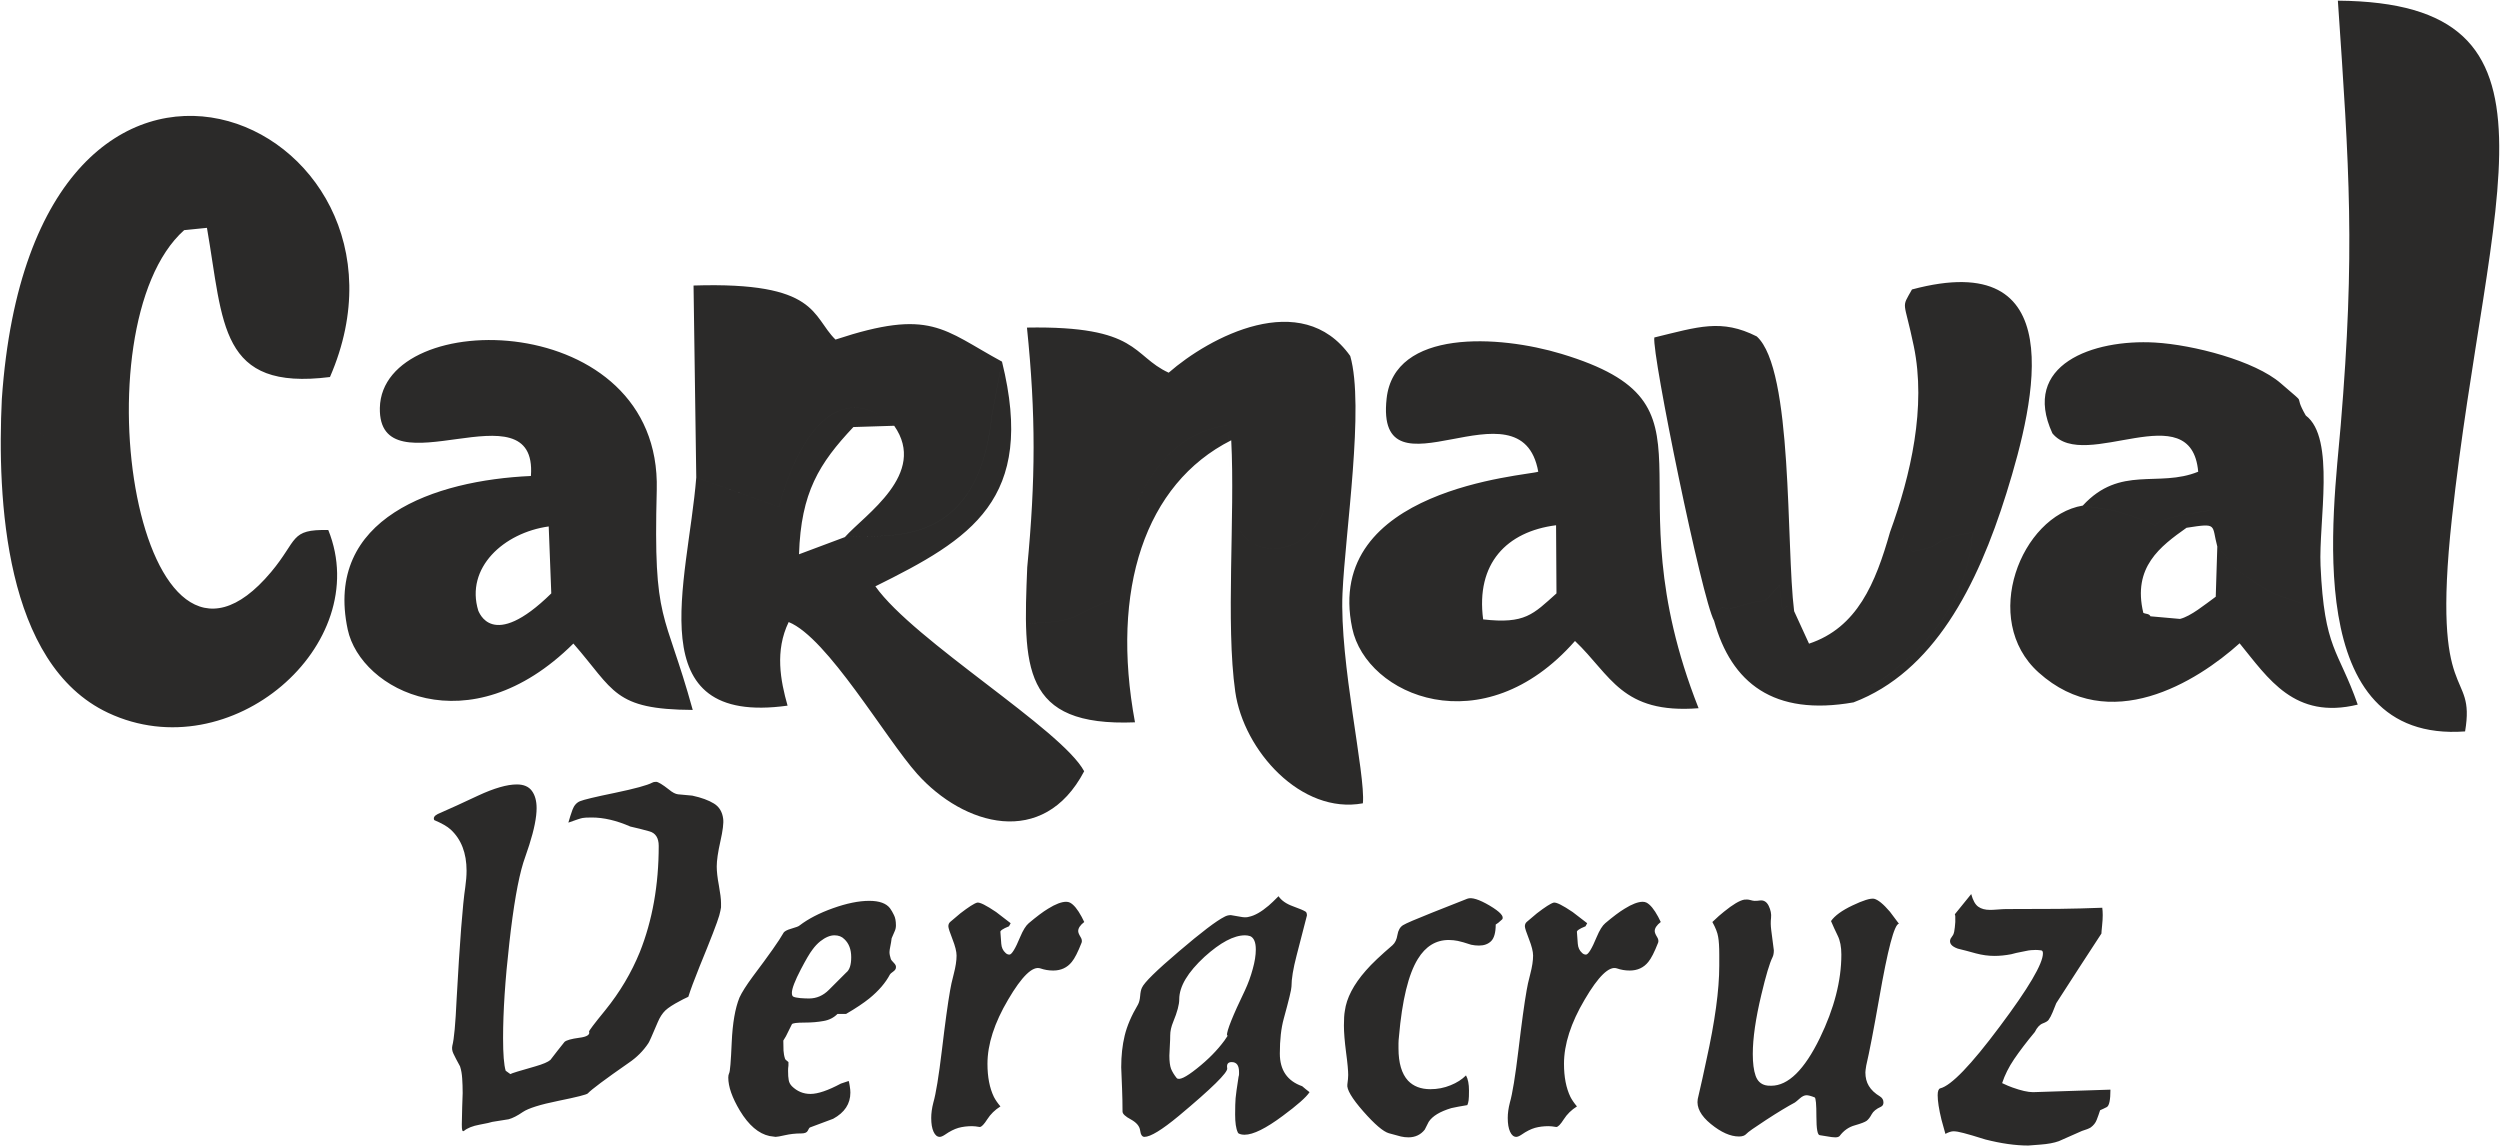 <?xml version="1.0" encoding="UTF-8"?>
<!DOCTYPE svg PUBLIC "-//W3C//DTD SVG 1.1//EN" "http://www.w3.org/Graphics/SVG/1.1/DTD/svg11.dtd">
<!-- Creator: CorelDRAW 2017 -->
<svg xmlns="http://www.w3.org/2000/svg" xml:space="preserve" width="14.681mm" height="6.731mm" version="1.1" style="shape-rendering:geometricPrecision; text-rendering:geometricPrecision; image-rendering:optimizeQuality; fill-rule:evenodd; clip-rule:evenodd"
viewBox="0 0 1468.12 673.1"
 xmlns:xlink="http://www.w3.org/1999/xlink">
 <defs>
  <style type="text/css">
   <![CDATA[
    .fil0 {fill:#2B2A29}
    .fil1 {fill:#2B2A29;fill-rule:nonzero}
   ]]>
  </style>
 </defs>
 <g id="Capa_x0020_1">
  <g id="_2198606516784">
   <path class="fil0" d="M1447.62 429.52c6.38,-37.92 -19.97,-12.89 -7.75,-125.08 20.94,-192.32 75.25,-302.93 -66.96,-304.05 6.78,99.38 10.2,147.05 1.68,249.27 -4.21,50.65 -23.9,186.93 73.03,179.86zm-1135.84 -150c-56.38,2.51 -121.56,24.57 -107.59,90.13 7.6,35.62 71.09,69.22 132.53,8.27 24.13,27.57 23.49,38.73 70.09,38.98 -16.57,-60.07 -23.21,-49.61 -21.13,-129.17 2.79,-106.94 -161.43,-108.11 -162.61,-48.18 -0.98,50.14 92.81,-14.81 88.71,39.97zm-30.89 79.16c0.36,0.26 7.81,24.2 42.85,-10.21l-1.51 -39.32c-26.44,3.68 -49.1,24.33 -41.34,49.53zm622.45 -81.67c-6.56,2.39 -126.47,9.62 -109.25,91.92 8.3,39.68 76.79,68.99 130.82,7.49 21.12,20.04 27.38,42.97 72.58,39.48 -53.37,-135.22 18.68,-178.09 -80.5,-208.09 -36.9,-11.16 -98.2,-14.67 -102.7,26.2 -6.92,62.86 78.99,-13.26 89.05,43zm-32.36 86.73c24.64,2.78 29.31,-2.96 43.06,-15.27l-0.24 -40.02c-29,3.69 -47.17,22.44 -42.82,55.29zm-374.84 -48.32l-26.92 10.08c1.14,-36.32 11.84,-53.37 31.93,-74.72l23.97 -0.75c-37.06,-32.46 -59.8,17.14 -67.68,47.67l-48.56 -17.27c-4.89,61.51 -34.59,146.18 53.62,133.96 -4.17,-14.7 -7.52,-32.21 0.65,-49.09 22.76,9.13 56.91,68.43 75.5,89.19 27.15,30.33 74.04,44.12 98.03,-1.57 -13.17,-24.59 -99.99,-76.62 -122.61,-108.6 56.04,-27.78 94.46,-50.78 74.35,-131.96l-5.99 31.84c-8.58,82.79 -66.13,68.51 -86.29,71.22zm-495.06 -81.14c6.15,5.08 7.41,7.58 13.56,12.94 6.13,5.37 9.61,7.53 15.69,12.08l32.47 18.83c17.52,-41.98 -13.03,-160.07 52.34,-152.56l-6.99 9.58 13.38 -1.35c9.83,56.49 7.1,95.82 72.24,87.61 65.75,-151.38 -174.08,-256.91 -192.69,12.87zm0 0c-2.8,58.28 1.43,155.71 62.44,184.34 72.04,33.8 156.37,-40.02 129.27,-107.36 -22.75,-0.52 -17.69,5.69 -33.59,24.66 -78.3,93.35 -114.53,-144.21 -51.05,-200.77l6.99 -9.58c-65.37,-7.51 -34.82,110.58 -52.34,152.56l-32.47 -18.83c-6.08,-4.55 -9.56,-6.71 -15.69,-12.08 -6.15,-5.36 -7.41,-7.86 -13.56,-12.94zm602.16 98.86l0.93 32.9c30.5,-1.01 23.99,-4.38 47.82,-13.52 6.54,-41.2 21.95,-96.62 68.64,-102.7 2.05,12.23 1.28,18.57 1.96,32.89 0.27,5.68 0.07,10.39 1.23,16.01 7.47,36.46 -8.2,-22.43 2.94,9.69 7.5,21.61 47.87,19.84 53.76,-20.58 1.62,-11.09 2.31,-29.26 3.06,-40.93 0.33,-4.99 0.7,-14.81 1.75,-19.34l5.22 -14.01c0.5,-1.22 1.37,-3.13 2.38,-4.49 -28.55,-40.23 -82.88,-10.98 -106.62,9.8 -21.7,-9.91 -17.02,-27.65 -83.23,-26.49 5.27,51.27 5.07,89.4 0.16,140.77zm-194.36 -52.71l48.56 17.27c7.88,-30.53 30.62,-80.13 67.68,-47.67 19.78,28.26 -17.18,52.15 -28.98,65.39 20.16,-2.71 77.71,11.57 86.29,-71.22l5.99 -31.84c-34.73,-18.83 -41.72,-31.48 -97.78,-12.95 -14.01,-13.66 -9.9,-34.09 -83.36,-31.74l1.6 112.76zm194.36 52.71c-2.38,58.42 -3.5,93.71 63.28,91.04 -14.45,-77.89 5.77,-140.03 56.52,-165.63 2.31,44.41 -3.31,107.72 2.36,147.66 4.91,34.54 38.7,72.24 74.95,65.53 1.66,-16.91 -13.77,-82.78 -11.97,-123.33 1.59,-35.82 13.02,-109.74 4.55,-139.35 -1.01,1.36 -1.88,3.27 -2.38,4.49l-5.22 14.01c-1.05,4.53 -1.42,14.35 -1.75,19.34 -0.75,11.67 -1.44,29.84 -3.06,40.93 -5.89,40.42 -46.26,42.19 -53.76,20.58 -11.14,-32.12 4.53,26.77 -2.94,-9.69 -1.16,-5.62 -0.96,-10.33 -1.23,-16.01 -0.68,-14.32 0.09,-20.66 -1.96,-32.89 -46.69,6.08 -62.1,61.5 -68.64,102.7 -23.83,9.14 -17.32,12.51 -47.82,13.52l-0.93 -32.9zm698.87 -12.18l-0.92 29.46c-6.47,4.69 -14.68,11.5 -21,13.04l-17.34 -1.54c-0.76,-1.68 -2.83,-1.28 -4.19,-2.03 -6.46,-26.88 10.05,-39.09 25.37,-49.95 6.68,-6.63 -4.19,-8.33 14.03,-10.18 -59.96,8.23 -7.82,14.84 -54.36,0.69 -5.13,-1.56 -14.28,-2.29 -20.59,-3.55 -36.18,6.02 -60.37,67.02 -25.97,97.98 41.61,37.46 92.85,5.58 118.06,-17.11 16.91,20.71 32.21,45.02 69.37,36.01 -11.49,-32.81 -19.61,-31.99 -21.84,-81.62 -1.16,-25.65 8.89,-75.06 -8.67,-88.16l2.28 0.05 -3.71 110.5c-15.1,-5.17 -17.12,-4.8 -30.18,-13.79 -20.97,-14.42 -6.88,-5.47 -20.34,-19.8zm-79 -24.06c6.31,1.26 15.46,1.99 20.59,3.55 46.54,14.15 -5.6,7.54 54.36,-0.69 -18.22,1.85 -7.35,3.55 -14.03,10.18 18.7,-2.91 14.58,-1.86 18.08,11.02 13.46,14.33 -0.63,5.38 20.34,19.8 13.06,8.99 15.08,8.62 30.18,13.79l3.71 -110.5 -2.28 -0.05c-8.32,-14.53 2.53,-3.99 -14.7,-18.93 -15.25,-13.21 -51.34,-22.61 -73.89,-23.91 -36.31,-2.08 -78.76,12.95 -60.21,53.3 18.95,23.22 81.58,-23.24 85.63,22.55 -23.37,9.56 -45.7,-4.05 -67.78,19.89zm-113.2 15.58c14.45,13.2 1.9,-9.78 12.89,11.48 23.17,-4.12 6.3,-6.1 35.54,-11.33 -4.17,61.11 -56.37,86.2 -69.83,99.83 46.87,-17.87 72.62,-67.89 89.77,-122.85 17.49,-56.03 37.75,-144.61 -55.48,-119.62 -6.5,11.66 -4.74,5.27 1.07,33.31 7.4,35.67 -1.76,75.69 -13.96,109.18zm-103.33 52.02c6.67,-13.85 1.61,-4.2 14.88,-8.47 20.53,-6.61 10.5,1.75 23.53,-12.4 3.62,29.24 -0.99,5.42 8.61,15.29 -4.82,-38.54 -0.46,-141.94 -21.94,-161.35 -20.78,-10.49 -34.33,-5.65 -60.16,0.62 -1.53,9.77 28.08,154.02 35.08,166.31zm47.02 -5.58c-9.6,-9.87 -4.99,13.95 -8.61,-15.29 -13.03,14.15 -3,5.79 -23.53,12.4 -13.27,4.27 -8.21,-5.38 -14.88,8.47 10.07,36.52 34.93,56.27 81.93,47.96 13.46,-13.63 65.66,-38.72 69.83,-99.83 -29.24,5.23 -12.37,7.21 -35.54,11.33 -10.99,-21.26 1.56,1.72 -12.89,-11.48 -8.52,30.06 -19.29,56.11 -47.57,65.51l-8.74 -19.07z"/>
   <path class="fil1" d="M323.22 622.44c2.68,-3.55 5.47,-7.05 8.31,-10.61 1.15,-0.98 4.05,-1.8 8.59,-2.4 4.54,-0.55 6.45,-1.81 5.8,-3.61 -0.17,-0.39 3,-4.6 9.57,-12.64 8.59,-10.61 15.31,-21.99 20.24,-34.07 7.38,-18.54 11.1,-39.33 11.1,-62.36 0,-4.7 -1.86,-7.6 -5.58,-8.58 -3.72,-1.04 -7.38,-1.97 -11.1,-2.79 -8.1,-3.56 -15.65,-5.31 -22.7,-5.31 -2.74,0 -4.49,0.11 -5.31,0.28 -1.04,0.16 -3.83,1.09 -8.37,2.73 0.72,-2.51 1.48,-5.03 2.41,-7.55 0.93,-2.51 2.41,-4.21 4.43,-5.03 2.02,-0.87 8.86,-2.51 20.57,-4.92 11.7,-2.46 18.98,-4.43 21.82,-5.96 0.55,-0.33 1.26,-0.5 2.3,-0.5 1.15,0 3.72,1.54 7.54,4.54 2.03,1.7 3.83,2.63 5.31,2.79l8.37 0.77c5.36,1.15 9.62,2.73 12.74,4.65 3.12,1.91 4.92,4.92 5.42,8.97 0.33,2.51 -0.22,6.94 -1.64,13.23 -1.43,6.35 -2.14,11.27 -2.14,14.77 0,2.85 0.39,6.57 1.26,11.11 0.82,4.54 1.26,7.98 1.26,10.39 0,0.82 0,1.64 0,2.51 -0.16,1.15 -0.49,2.74 -1.04,4.76 -1.15,4.05 -5.03,14.06 -11.6,30.08 -3.17,7.88 -5.36,13.79 -6.56,17.67 -2.19,0.99 -3.88,1.86 -5.03,2.52 -3.88,2.02 -6.73,3.88 -8.48,5.52 -1.75,1.7 -3.23,3.99 -4.43,6.84 -3.34,7.93 -5.19,12.03 -5.52,12.36 -3.01,4.54 -6.89,8.42 -11.6,11.59 -13.84,9.63 -21.82,15.59 -24.01,17.94 -0.66,0.66 -6.4,2.14 -17.17,4.32 -10.78,2.19 -17.72,4.38 -20.95,6.57 -3.17,2.19 -5.96,3.61 -8.32,4.26 -3.22,0.5 -6.39,1.04 -9.62,1.54 -0.82,0.32 -3.28,0.87 -7.44,1.64 -4.1,0.76 -7.17,1.97 -9.19,3.66 -0.49,0.33 -0.87,0.17 -1.04,-0.55 -0.16,-0.49 -0.22,-1.58 -0.22,-3.28 0,-1.8 0.06,-5.25 0.22,-10.17 0.17,-4.98 0.28,-7.71 0.28,-8.2 0,-3.23 -0.11,-6.08 -0.28,-8.59 -0.16,-2.57 -0.55,-4.92 -1.26,-7.11 -1.86,-3.34 -3.11,-5.85 -3.88,-7.44 -0.77,-1.59 -0.98,-3.12 -0.66,-4.65 1.04,-3.88 1.86,-12.96 2.52,-27.29 1.86,-33.8 3.56,-55.79 5.09,-65.86 0.49,-3.55 0.76,-6.72 0.76,-9.62 0,-10.39 -3.12,-18.49 -9.35,-24.23 -2.02,-1.86 -5.25,-3.67 -9.63,-5.53 -0.65,-1.36 0,-2.51 2.03,-3.55 6.89,-3.01 14.82,-6.62 23.73,-10.83 4.71,-2.19 8.97,-3.83 12.75,-4.92 3.77,-1.1 7.11,-1.64 10.01,-1.64 3.99,0 6.94,1.25 8.8,3.77 1.86,2.52 2.79,5.91 2.79,10.12 0,5.36 -1.42,12.58 -4.32,21.66 -1.15,3.55 -2.35,7 -3.5,10.39 -3.06,9.9 -5.8,25.65 -8.2,47.2 -2.46,21.55 -3.67,40.15 -3.67,55.79 0,9.41 0.5,15.81 1.53,19.2 0.82,0.65 1.75,1.31 2.74,1.97 0.71,-0.49 5.58,-1.97 14.66,-4.54 4.54,-1.31 7.49,-2.57 8.86,-3.78zm152.42 39.66c-0.32,0.16 -0.76,0.76 -1.25,1.86 -0.5,1.09 -1.75,1.64 -3.78,1.64 -3.55,0 -6.72,0.38 -9.62,1.04 -2.85,0.65 -4.71,0.98 -5.53,0.98 -0.33,0 -1.53,-0.16 -3.55,-0.49 -6.4,-1.37 -12.2,-6.29 -17.4,-14.88 -4.54,-7.6 -6.83,-14.05 -6.83,-19.47 0,-0.98 0.16,-1.86 0.49,-2.51 0.55,-0.83 1.04,-6.9 1.53,-18.16 0.49,-11.27 2.02,-20.02 4.54,-26.26 1.37,-3.01 3.99,-7.16 7.82,-12.36 9.63,-12.8 15.59,-21.27 17.94,-25.49 0.49,-1.04 2.08,-1.91 4.82,-2.68 2.68,-0.76 4.26,-1.36 4.75,-1.86 5.09,-3.88 11.6,-7.27 19.58,-10.11 7.99,-2.85 15.1,-4.33 21.34,-4.33 5.9,0 9.95,1.48 12.14,4.33 0.82,1.14 1.64,2.51 2.35,4.04 0.77,1.48 1.15,3.5 1.15,6.07 0,1.15 -0.22,2.36 -0.77,3.5 -0.49,1.21 -1.09,2.52 -1.75,4.05 -0.16,1.53 -0.44,3.07 -0.76,4.65 -0.33,1.64 -0.5,2.74 -0.5,3.45 0,1.15 0.28,2.51 0.77,4.04 0.16,0.5 0.77,1.26 1.75,2.25 1.04,1.04 1.42,1.91 1.26,2.79 0,0.82 -0.55,1.64 -1.64,2.4 -1.1,0.77 -1.7,1.32 -1.86,1.64 -2.57,4.87 -6.57,9.58 -12.14,14.12 -3.34,2.68 -7.88,5.74 -13.62,9.07 -1.7,0 -3.39,0 -5.04,0 -2.18,2.19 -4.92,3.61 -8.2,4.16 -3.28,0.6 -6.95,0.93 -10.99,0.93 -4.71,0 -7.28,0.33 -7.61,0.99l-3.5 7.05 -1.53 2.52c0,2.19 0.06,4.15 0.11,5.85 0.11,1.64 0.38,3.28 0.88,4.76 0,0.33 0.71,1.04 2.02,2.02 0,0.88 0,1.53 0,2.03 -0.16,1.03 -0.22,2.02 -0.22,3.06 0,2.35 0.11,4.16 0.38,5.52 0.22,1.37 0.88,2.52 1.86,3.56 3.07,3.01 6.68,4.54 10.89,4.54 4.37,0 10.34,-2.03 17.88,-6.07 1.54,-0.5 3.07,-0.99 4.6,-1.54 0.16,0.33 0.33,1.32 0.6,2.9 0.27,1.64 0.38,2.9 0.38,3.94 0,6.57 -3.39,11.71 -10.12,15.37 -0.16,0 -4.7,1.7 -13.62,5.09zm1.54 -104.52c-1.7,2.18 -3.94,6.07 -6.84,11.59 -3.5,6.73 -5.31,11.38 -5.31,13.89 0,1.37 0.39,2.14 1.04,2.3 0.66,0.33 1.97,0.55 3.89,0.77 1.97,0.16 3.66,0.22 5.19,0.22 4.38,0 8.26,-1.7 11.6,-5.04 3.39,-3.39 6.73,-6.72 10.12,-10.12 2.02,-1.53 3,-4.54 3,-9.07 0,-4.54 -1.31,-8.1 -4.04,-10.62 -1.48,-1.53 -3.45,-2.24 -5.8,-2.24 -2.52,0 -5.31,1.15 -8.31,3.5 -1.7,1.37 -3.18,2.96 -4.54,4.82zm80.78 23.95c0.33,-2.19 1.04,-5.36 2.13,-9.57 1.1,-4.21 1.65,-7.82 1.65,-10.83 0,-2.35 -0.82,-5.58 -2.41,-9.63 -1.59,-4.04 -2.41,-6.56 -2.41,-7.54 0,-1.04 0.33,-1.86 1.04,-2.52 2.52,-2.19 4.54,-3.88 6.02,-5.09 4.76,-3.66 8.04,-5.79 9.84,-6.29 1.53,-0.32 5.25,1.54 11.16,5.53 1.81,1.37 4.7,3.55 8.53,6.56 -0.32,0.71 -0.65,1.31 -0.98,1.81 -3.72,1.47 -5.36,2.68 -5.03,3.5 0.16,2.18 0.33,4.43 0.49,6.72 0.16,2.25 0.98,4.05 2.52,5.42 0.65,0.66 1.42,0.98 2.29,0.98 1.32,0 3.45,-3.44 6.29,-10.33 1.7,-4.05 3.39,-6.73 5.03,-8.1 4.54,-3.83 8.37,-6.73 11.38,-8.53 4.38,-2.74 7.93,-4.05 10.61,-4.05 0.82,0 1.59,0.17 2.24,0.49 2.19,1.15 4.49,3.94 6.84,8.32 0.33,0.65 0.82,1.69 1.53,3.06 -2.35,1.81 -3.55,3.61 -3.55,5.31 0,0.82 0.43,1.91 1.26,3.28 0.87,1.31 1.09,2.51 0.76,3.5 -2.19,5.58 -4.1,9.35 -5.8,11.37 -2.68,3.34 -6.34,5.04 -10.88,5.04 -2.68,0 -5.2,-0.44 -7.55,-1.26 -4.54,-1.53 -10.88,4.59 -18.92,18.32 -8.1,13.68 -12.15,26.26 -12.15,37.74 0,7.71 1.26,14.22 3.78,19.42 0.87,1.69 2.13,3.55 3.83,5.58 -3.23,2.02 -5.8,4.54 -7.72,7.54 -1.91,3.01 -3.39,4.54 -4.43,4.54 -1.85,-0.32 -3.33,-0.49 -4.54,-0.49 -2.84,0 -5.52,0.33 -7.93,0.99 -2.46,0.71 -5.08,2.02 -7.98,4.04 -1.31,0.88 -2.35,1.26 -3.01,1.26 -1.53,0 -2.73,-0.98 -3.66,-3.01 -0.93,-2.02 -1.37,-4.7 -1.37,-8.09 0,-2.68 0.38,-5.69 1.26,-9.08 1.47,-5.03 3.17,-15.37 5.03,-30.9 1.86,-15.59 3.44,-27.24 4.81,-35.01zm200.46 -2.24c0,1.7 -1.54,7.98 -4.54,18.92 -1.54,5.58 -2.3,12.37 -2.3,20.46 0,9.74 4.37,16.13 13.13,19.2 1.36,1.15 2.78,2.35 4.32,3.5 -2.03,3.06 -7.28,7.66 -15.7,13.89 -9.9,7.38 -17.39,11.1 -22.43,11.1 -1.36,0 -2.51,-0.21 -3.55,-0.76 -0.33,-0.33 -0.49,-0.55 -0.49,-0.71 -1.04,-2.19 -1.53,-5.69 -1.53,-10.39 0,-4.38 0.1,-7.55 0.27,-9.58 0.16,-2.02 0.76,-6.23 1.75,-12.63 0.16,-0.49 0.27,-0.99 0.27,-1.53 0,-0.66 0,-1.1 0,-1.26 0,-3.83 -1.42,-5.8 -4.32,-5.8 -2.19,0 -3.06,1.21 -2.62,3.67 0.38,2.46 -9.08,11.76 -28.39,27.89 -9.96,8.26 -16.68,12.36 -20.24,12.36 -1.31,0 -2.19,-1.26 -2.51,-3.77 -0.33,-2.52 -2.14,-4.65 -5.42,-6.46 -3.28,-1.75 -4.92,-3.28 -4.92,-4.65 0,-4.7 -0.11,-9.18 -0.27,-13.4 -0.17,-4.21 -0.33,-8.36 -0.5,-12.58 0,-6.72 0.66,-12.96 2.03,-18.59 1.36,-5.64 3.93,-11.71 7.82,-18.27 0.65,-1.2 1.09,-2.84 1.26,-4.92 0.16,-2.14 0.49,-3.78 1.04,-4.92 1.31,-3.07 8.58,-10.18 21.71,-21.34 13.13,-11.21 22.04,-17.99 26.75,-20.34 1.14,-0.66 2.4,-0.99 3.77,-0.99 2.84,0.5 5.09,0.88 6.67,1.15 1.64,0.22 2.9,0.17 3.94,-0.16 3.34,-0.66 7.22,-2.85 11.6,-6.57 1.36,-1.14 3.28,-3 5.79,-5.52 1.7,2.52 4.54,4.49 8.48,5.91 3.94,1.42 6.45,2.51 7.44,3.17 0.49,0.33 0.76,1.09 0.76,2.24 0,0.17 -2.02,8.04 -6.07,23.52 -2.02,7.71 -3,13.78 -3,18.16zm-65.91 7.55c0,3.06 -1.15,7.44 -3.5,13.12 -1.21,2.9 -1.81,5.58 -1.81,8.1 0,1.37 -0.05,3.39 -0.22,6.07 -0.16,2.68 -0.27,4.59 -0.27,5.8 0,3.39 0.33,5.9 0.98,7.71 0.72,1.75 1.81,3.56 3.29,5.41 1.36,1.54 5.3,-0.32 11.87,-5.57 6.56,-5.2 11.97,-10.67 16.19,-16.41 0.65,-0.99 1.31,-1.97 2.02,-3.01 -0.17,0 -0.33,0 -0.55,0 -0.16,-2.68 3.39,-11.54 10.61,-26.53 1.86,-3.99 3.39,-8.2 4.54,-12.47 1.21,-4.26 1.81,-8.09 1.81,-11.48 0,-4.22 -1.1,-6.84 -3.28,-7.83 -1.04,-0.32 -2.03,-0.49 -3.07,-0.49 -6.56,0 -14.44,4.21 -23.73,12.58 -9.9,9.14 -14.88,17.45 -14.88,25zm129.02 21.98c-0.16,1.37 -0.27,2.63 -0.27,3.89 0,1.31 0,2.24 0,2.95 0,8.53 1.86,14.88 5.58,18.93 3.17,3.33 7.54,5.03 13.12,5.03 4.21,0 8.15,-0.77 11.87,-2.3 3.72,-1.48 6.73,-3.44 9.08,-5.8 1.2,2.19 1.75,5.14 1.75,8.86 0,2.68 -0.05,4.6 -0.22,5.8 -0.16,1.2 -0.44,2.08 -0.76,2.79 -4.05,0.66 -7.17,1.26 -9.36,1.75 -6.72,2.02 -11.15,4.7 -13.34,8.1l-2.3 4.54c-2.35,3 -5.58,4.54 -9.57,4.54 -1.53,0 -3.01,-0.17 -4.43,-0.5 -1.42,-0.33 -3.78,-0.98 -7.06,-1.91 -3.28,-0.93 -8.31,-5.2 -15.04,-12.85 -6.73,-7.66 -9.84,-12.97 -9.35,-15.81 0.33,-2.35 0.49,-4.21 0.49,-5.53 0,-2.51 -0.38,-7 -1.26,-13.4 -0.82,-6.4 -1.25,-11.59 -1.25,-15.64 0,-3.72 0.16,-6.56 0.54,-8.59 0.99,-7.54 5.09,-15.47 12.36,-23.73 3.5,-4.05 8.75,-8.97 15.65,-14.88 1.53,-1.37 2.46,-3.39 2.89,-6.07 0.44,-2.68 1.54,-4.6 3.29,-5.69 1.75,-1.09 7.44,-3.5 17.01,-7.33 9.62,-3.77 16.51,-6.51 20.73,-8.2 2.51,-0.99 6.89,0.38 13.12,4.04 6.24,3.72 8.64,6.4 7.33,8.1 -0.33,0.33 -1.09,0.98 -2.3,2.02 -0.32,0.17 -0.82,0.5 -1.47,0.99 0,4.7 -0.93,7.98 -2.68,9.73 -1.75,1.75 -4.16,2.63 -7.17,2.63 -1.53,0 -3.06,-0.17 -4.59,-0.49 -3.5,-1.15 -6.13,-1.92 -7.82,-2.25 -1.64,-0.32 -3.45,-0.54 -5.31,-0.54 -7.55,0 -13.62,3.72 -18.16,11.15 -5.52,8.92 -9.24,24.12 -11.1,45.67zm74.99 -27.29c0.33,-2.19 1.04,-5.36 2.13,-9.57 1.1,-4.21 1.65,-7.82 1.65,-10.83 0,-2.35 -0.82,-5.58 -2.41,-9.63 -1.59,-4.04 -2.41,-6.56 -2.41,-7.54 0,-1.04 0.33,-1.86 1.04,-2.52 2.52,-2.19 4.54,-3.88 6.02,-5.09 4.76,-3.66 8.04,-5.79 9.84,-6.29 1.53,-0.32 5.25,1.54 11.16,5.53 1.81,1.37 4.7,3.55 8.53,6.56 -0.32,0.71 -0.65,1.31 -0.98,1.81 -3.72,1.47 -5.36,2.68 -5.03,3.5 0.16,2.18 0.33,4.43 0.49,6.72 0.16,2.25 0.98,4.05 2.52,5.42 0.65,0.66 1.42,0.98 2.29,0.98 1.32,0 3.45,-3.44 6.29,-10.33 1.7,-4.05 3.39,-6.73 5.03,-8.1 4.54,-3.83 8.37,-6.73 11.38,-8.53 4.38,-2.74 7.93,-4.05 10.61,-4.05 0.82,0 1.59,0.17 2.24,0.49 2.19,1.15 4.49,3.94 6.84,8.32 0.33,0.65 0.82,1.69 1.53,3.06 -2.35,1.81 -3.55,3.61 -3.55,5.31 0,0.82 0.43,1.91 1.26,3.28 0.87,1.31 1.09,2.51 0.76,3.5 -2.19,5.58 -4.1,9.35 -5.8,11.37 -2.68,3.34 -6.34,5.04 -10.88,5.04 -2.68,0 -5.2,-0.44 -7.55,-1.26 -4.54,-1.53 -10.88,4.59 -18.92,18.32 -8.1,13.68 -12.15,26.26 -12.15,37.74 0,7.71 1.26,14.22 3.78,19.42 0.87,1.69 2.13,3.55 3.83,5.58 -3.23,2.02 -5.8,4.54 -7.72,7.54 -1.91,3.01 -3.39,4.54 -4.43,4.54 -1.85,-0.32 -3.33,-0.49 -4.54,-0.49 -2.84,0 -5.52,0.33 -7.93,0.99 -2.46,0.71 -5.08,2.02 -7.98,4.04 -1.31,0.88 -2.35,1.26 -3.01,1.26 -1.53,0 -2.73,-0.98 -3.66,-3.01 -0.93,-2.02 -1.37,-4.7 -1.37,-8.09 0,-2.68 0.38,-5.69 1.26,-9.08 1.47,-5.03 3.17,-15.37 5.03,-30.9 1.86,-15.59 3.44,-27.24 4.81,-35.01zm157.52 65.91c-4.38,2.35 -10.01,5.74 -16.9,10.23 -6.89,4.48 -10.78,7.22 -11.6,8.2 -0.87,0.99 -2.29,1.53 -4.32,1.53 -5.03,0 -10.55,-2.46 -16.51,-7.33 -5.97,-4.86 -8.54,-9.79 -7.72,-14.65 2.03,-8.76 3.72,-16.3 5.04,-22.7 5.08,-22.92 7.6,-41.41 7.6,-55.57 0,-1.64 0,-2.85 0,-3.5 0,-1.37 0,-2.36 0,-3.07 0,-4.54 -0.22,-8.04 -0.66,-10.44 -0.38,-2.46 -1.53,-5.36 -3.39,-8.7 2.84,-2.73 5.14,-4.76 6.84,-6.07 5.19,-4.21 9.13,-6.56 11.87,-7.06 1.14,-0.16 2.35,-0.11 3.5,0.22 1.2,0.33 2.02,0.49 2.51,0.49 1.21,0 2.19,-0.05 3.07,-0.21 2.35,-0.33 4.1,0.71 5.3,3.17 1.15,2.4 1.64,4.76 1.37,7.05 -0.28,2.25 -0.22,4.65 0.11,7.17 1.04,7.77 1.53,11.7 1.53,11.87 0,1.69 -0.27,3.06 -0.77,4.05 -1.69,3.39 -3.88,10.66 -6.56,21.98 -3.34,13.95 -5.03,25.55 -5.03,34.84 0,5.36 0.54,9.63 1.64,12.75 1.09,3.11 3.06,4.97 5.91,5.63 0.71,0.22 1.8,0.27 3.28,0.27 9.95,0 19.47,-9.35 28.55,-28 8.42,-17.34 12.63,-33.69 12.63,-49.01 0,-4.54 -0.71,-8.26 -2.19,-11.21 -1.42,-2.95 -2.73,-5.74 -3.88,-8.48 2.19,-3.17 6.4,-6.23 12.64,-9.19 6.18,-2.95 10.39,-4.26 12.58,-3.93 2.35,0.54 5.47,3.06 9.35,7.6 1.2,1.53 2.95,3.88 5.3,7.06 -2.68,0.32 -6.56,14.98 -11.59,43.92 -3.23,18.32 -5.74,31.44 -7.6,39.38 -0.33,2.02 -0.5,3.39 -0.5,4.04 0,3.01 0.66,5.69 2.03,7.93 1.37,2.3 3.55,4.38 6.56,6.18 1.37,0.88 2.02,2.03 2.02,3.56 0,1.2 -0.49,2.02 -1.53,2.52 -2.68,1.2 -4.48,2.68 -5.41,4.43 -0.93,1.75 -1.92,3 -2.9,3.77 -1.04,0.77 -3.34,1.64 -6.95,2.68 -3.61,0.98 -6.61,3.12 -8.97,6.29 -0.49,0.49 -1.31,0.77 -2.51,0.77 -1.21,0 -2.96,-0.22 -5.31,-0.66 -2.35,-0.38 -3.61,-0.6 -3.77,-0.6 -1.37,0 -2.03,-3.61 -2.03,-10.89 0,-7.22 -0.32,-10.99 -1.03,-11.32 -2.19,-0.87 -3.78,-1.26 -4.76,-1.26 -1.21,0 -2.52,0.6 -3.94,1.86 -1.42,1.26 -2.41,2.08 -2.9,2.41zm144.4 -89.37c-1.31,-0.17 -2.35,-0.22 -3.01,-0.22 -1.86,0 -3.77,0.16 -5.69,0.6 -1.91,0.44 -3.83,0.82 -5.69,1.15l-3 0.77c-3.39,0.65 -6.68,0.98 -9.85,0.98 -3.55,0 -7.16,-0.49 -10.88,-1.48 -3.67,-1.04 -7.22,-1.97 -10.61,-2.79 -3.83,-1.36 -5.25,-3.28 -4.27,-5.79l1.53 -2.3c0.49,-0.99 0.82,-2.46 0.99,-4.43 0.16,-1.92 0.27,-2.96 0.27,-3.12 0,-1.04 0,-2.13 0,-3.28 0,-0.38 -0.11,-0.77 -0.27,-1.26l9.62 -11.87c0.99,3.67 2.35,6.18 4.16,7.44 1.75,1.26 4.05,1.86 6.95,1.86 0.82,0 2.29,-0.05 4.37,-0.22 2.13,-0.16 3.78,-0.27 4.92,-0.27 12.31,0 22.59,-0.06 30.96,-0.11 8.31,-0.11 16.85,-0.33 25.6,-0.66 0.16,1.21 0.27,2.63 0.27,4.32 0,1.7 -0.11,3.78 -0.38,6.29 -0.27,2.52 -0.38,4.05 -0.38,4.54 -8.92,13.62 -17.78,27.3 -26.53,40.91 -0.66,1.7 -1.37,3.45 -2.13,5.31 -0.77,1.86 -1.54,3.34 -2.41,4.54 -0.49,0.66 -1.64,1.37 -3.39,2.02 -1.75,0.66 -3.34,2.36 -4.65,5.04 -4.92,5.9 -8.92,11.21 -12.14,15.91 -3.18,4.71 -5.53,9.41 -7.06,14.11 2.52,1.21 4.54,2.03 6.07,2.57 5.03,1.81 9.08,2.74 12.09,2.74l45.45 -1.48c0,6.02 -0.71,9.46 -2.13,10.23 -1.42,0.71 -2.74,1.37 -3.94,1.86 -0.66,2.02 -1.31,3.94 -2.02,5.69 -0.66,1.75 -1.86,3.22 -3.5,4.43 -1.04,0.65 -2.74,1.31 -5.09,2.02 -4.54,2.03 -9.08,4.05 -13.62,6.02 -2.84,1.04 -6.45,1.69 -10.83,2.02 -4.37,0.38 -6.73,0.55 -7.11,0.55 -7.55,0 -15.97,-1.2 -25.21,-3.56 -5.91,-1.86 -10.18,-3.11 -12.75,-3.77 -2.62,-0.71 -4.59,-1.04 -5.96,-1.04 -1.31,0 -2.95,0.55 -4.76,1.53 -1.04,-3.55 -1.8,-6.29 -2.3,-8.31 -1.53,-6.24 -2.24,-11.05 -2.24,-14.39 0,-2.35 0.49,-3.72 1.48,-4.04 6.4,-1.54 18.05,-13.62 34.95,-36.27 16.95,-22.59 25.38,-36.97 25.38,-42.99 0,-1.2 -0.39,-1.8 -1.26,-1.8z"/>
  </g>
 </g>
</svg>
